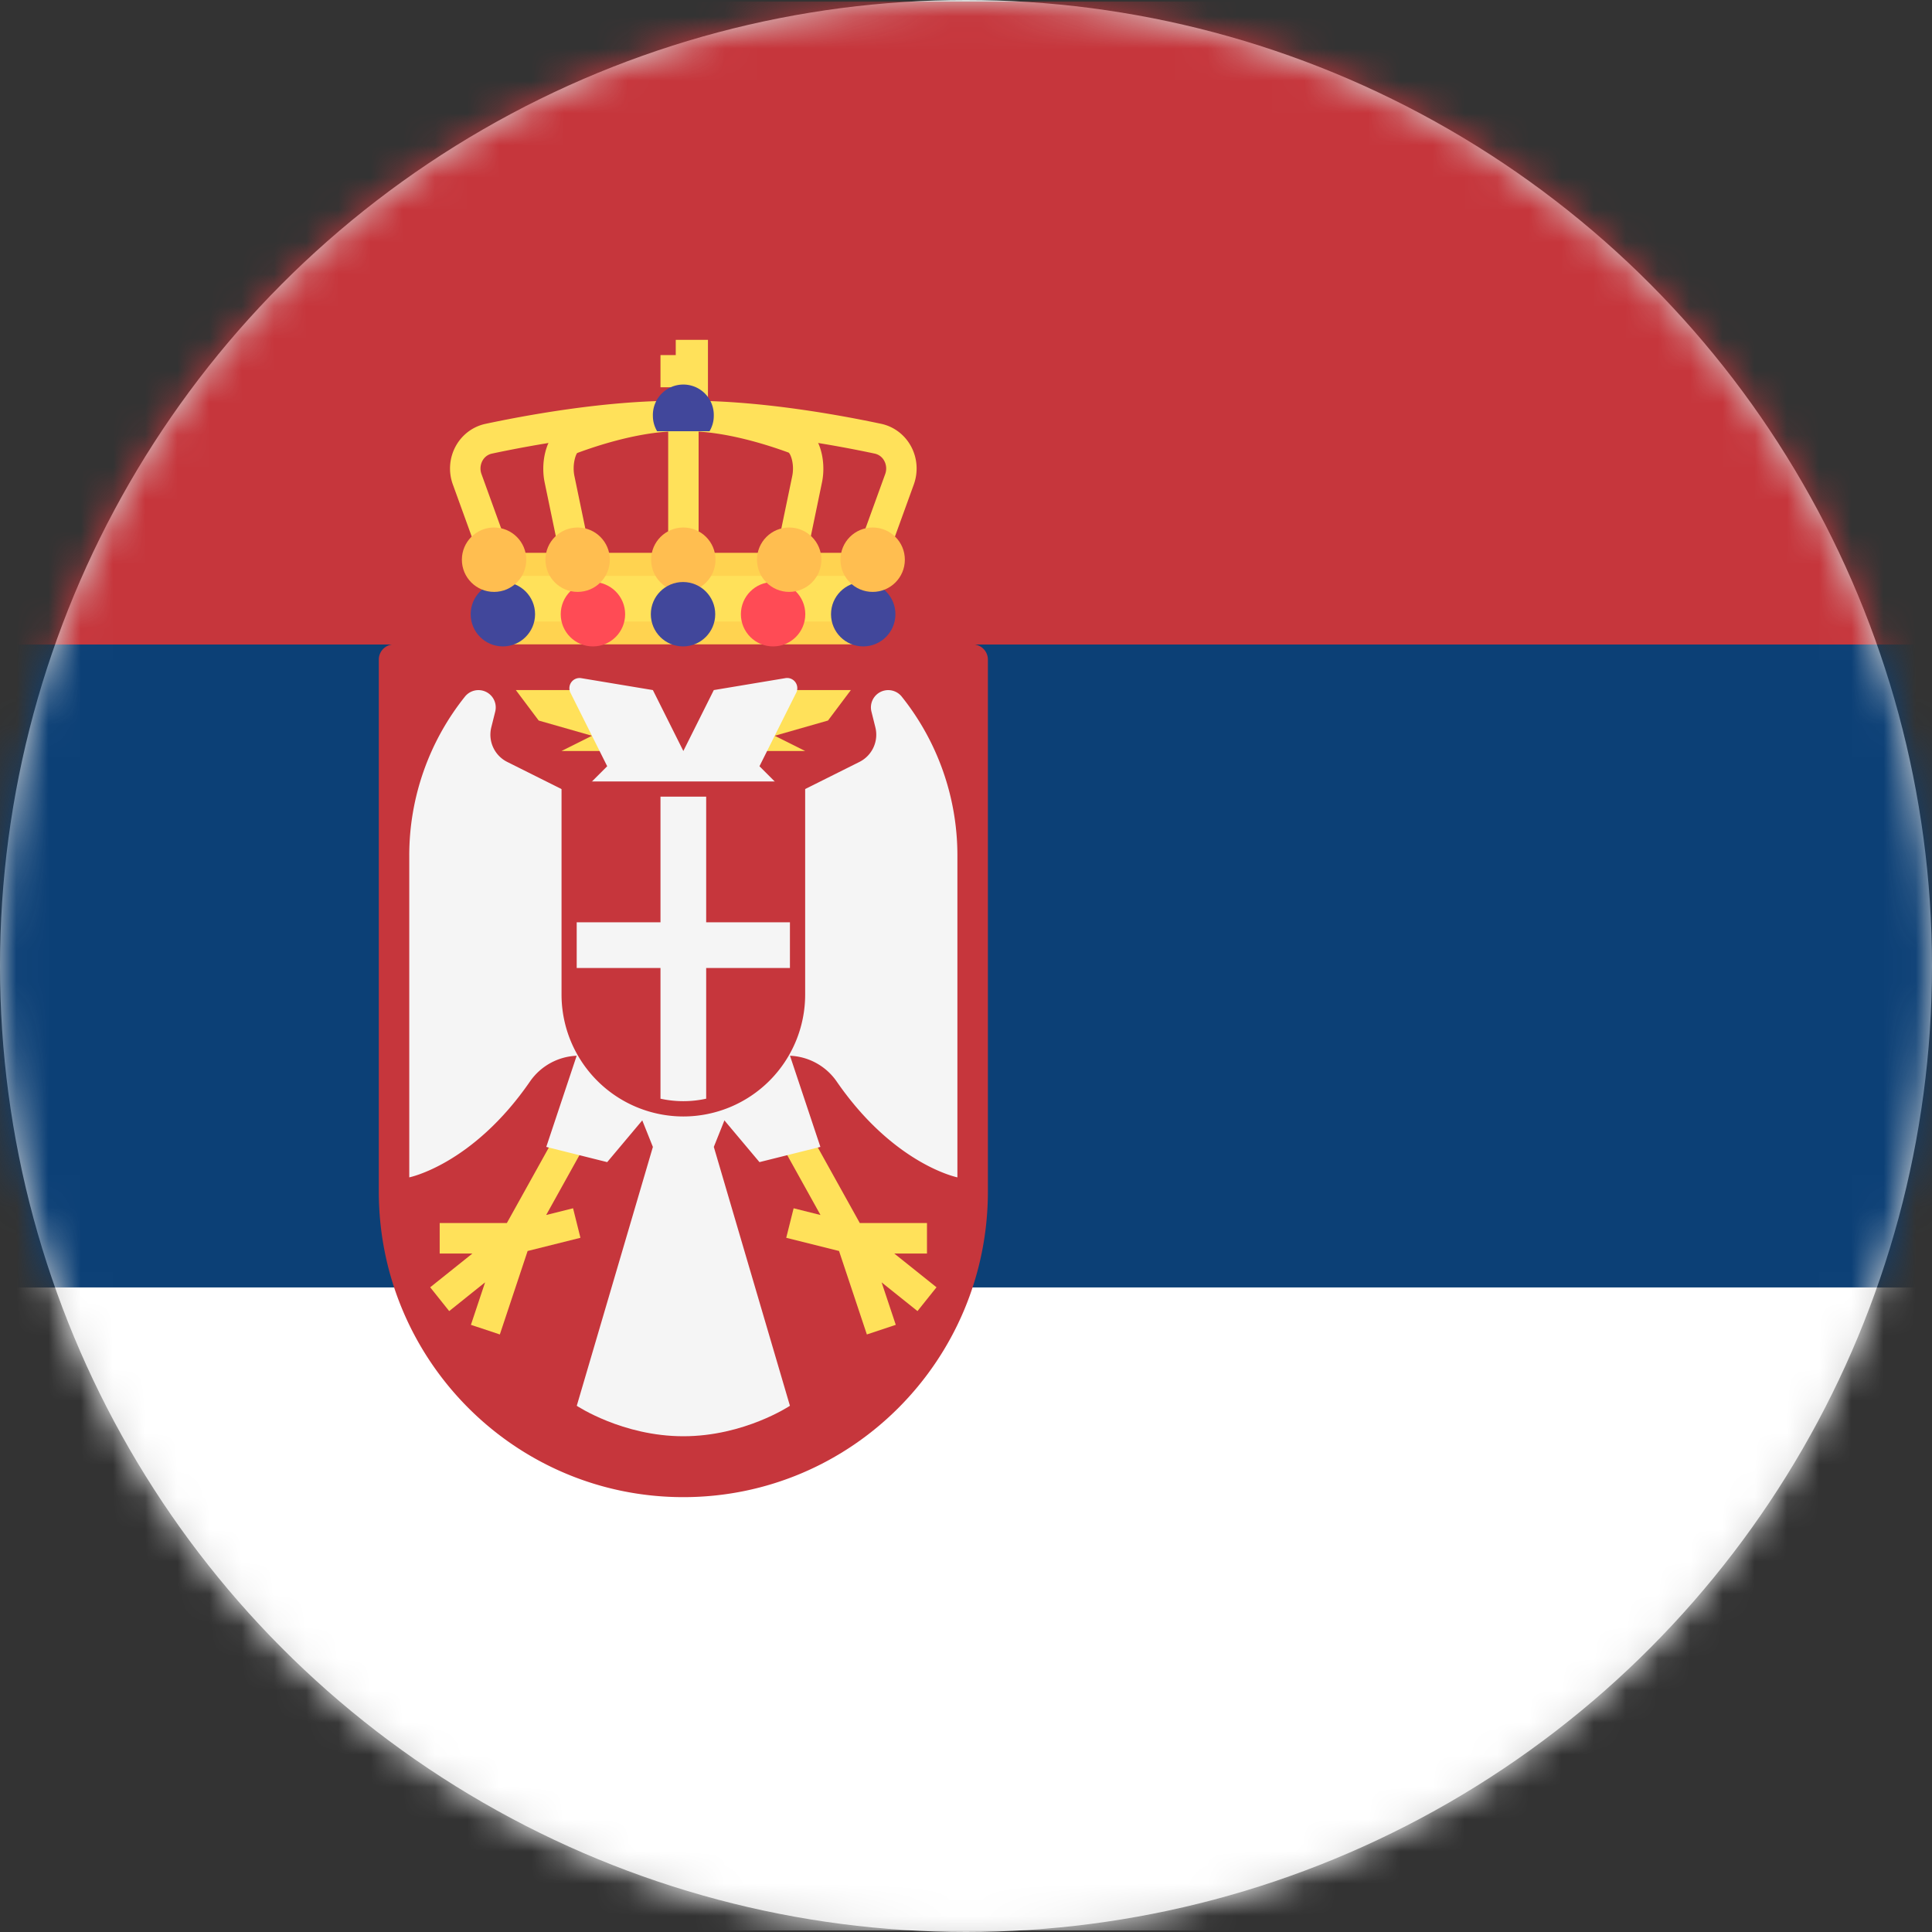 <svg viewBox="0 0 60 60" xmlns="http://www.w3.org/2000/svg" xmlns:xlink="http://www.w3.org/1999/xlink"><rect x="0" y="0" width="60" height="60" fill="#333333" stroke="none"/><defs><circle id="a" cx="30" cy="30" r="30"/></defs><g fill="none" fill-rule="evenodd"><mask id="b" fill="#fff"><use xlink:href="#a"/></mask><use fill="#D8D8D8" xlink:href="#a"/><g mask="url(#b)"><g transform="translate(-4)" fill-rule="nonzero"><path d="M0 39.984h91.429v18.39c0 .87-.706 1.577-1.577 1.577H1.576C.706 59.95 0 59.245 0 58.374v-18.39z" fill="#FFF"/><path d="M1.576.05h88.276c.87 0 1.577.705 1.577 1.576v18.39H0V1.626C0 .755.706.049 1.576.049z" fill="#C6363C"/><path fill="#0C4076" d="M0 20.016h91.429v19.966H0z"/><path fill="#FFE15A" d="M30.897 20.012h-11.35l-.473-2.837h12.295z"/><path fill="#FFD350" d="M19.429 19.303l.118.71h11.35l.118-.71z"/><g fill="#FFE15A"><path d="M24.986 10.554h1v1.892h-1z"/><path d="M24.512 11.027h1.42v1h-1.42zM30.934 18.12a.473.473 0 0 1-.445-.634l1.002-2.764a.501.501 0 0 0-.032-.414.438.438 0 0 0-.29-.22c-1.222-.26-3.589-.696-5.719-.696h-.457c-2.13 0-4.497.436-5.719.696a.436.436 0 0 0-.29.22.5.5 0 0 0-.031.414l1.001 2.765a.473.473 0 1 1-.889.322l-1.002-2.765a1.447 1.447 0 0 1 .094-1.195c.196-.353.531-.603.92-.686 1.258-.268 3.7-.717 5.916-.717h.457c2.216 0 4.658.449 5.916.716.389.083.724.334.92.687.202.365.236.8.094 1.195l-1.002 2.765a.472.472 0 0 1-.444.312z"/><path d="M25.223 17.707a.473.473 0 0 1-.472-.473v-3.842a.473.473 0 1 1 .945 0v3.842a.473.473 0 0 1-.473.473z"/><path d="M28.493 18.12a.473.473 0 0 1-.464-.569l.574-2.764c.074-.36-.042-.675-.109-.73-.656-.241-1.971-.665-3.142-.665h-.261c-1.17 0-2.486.424-3.166.677-.042.043-.16.358-.085.718l.574 2.765a.473.473 0 1 1-.926.192l-.574-2.765c-.142-.689.077-1.571.68-1.797.905-.336 2.244-.736 3.497-.736h.261c1.253 0 2.592.4 3.496.736.604.226.823 1.108.68 1.797l-.573 2.765a.472.472 0 0 1-.462.377z"/></g><path fill="#FFD350" d="M19.192 17.884h12.06l.117-.709H19.074z"/><path d="M16.236 20.012a.473.473 0 0 0-.472.473v16.516c0 5.243 4.234 9.494 9.458 9.494s9.458-4.25 9.458-9.494V20.485a.473.473 0 0 0-.473-.473h-17.97z" fill="#C6363C"/><path d="M26.168 35.619l.945-2.365-1.891.473-1.892-.473.946 2.365-2.364 8.039s1.418.946 3.31.946c1.892 0 3.31-.946 3.31-.946l-2.364-8.04z" fill="#F5F5F5"/><path fill="#FFE15A" d="M21.797 37.524l-.835.209 1.836-3.304-.827-.459-2.23 4.013h-2.086v.946h1.016l-1.311 1.049.59.739 1.115-.892-.44 1.319.898.299.863-2.592 1.64-.41z"/><path d="M21.911 24.741l-2.159-1.079a.946.946 0 0 1-.494-1.075l.122-.489a.537.537 0 0 0-.94-.465 7.896 7.896 0 0 0-1.73 4.933v9.998s1.974-.395 3.758-2.99a1.857 1.857 0 0 1 1.441-.787l-.944 2.831 1.892.473 1.655-1.97-2.6-9.38z" fill="#F5F5F5"/><path fill="#FFE15A" d="M28.647 37.524l.834.209-1.835-3.304.826-.459 2.23 4.013h2.086v.946h-1.016l1.312 1.049-.591.739-1.114-.892.44 1.319-.898.299-.864-2.592-1.64-.41z"/><path d="M28.532 24.741l2.159-1.079a.946.946 0 0 0 .494-1.075l-.122-.489a.537.537 0 0 1 .94-.465 7.896 7.896 0 0 1 1.73 4.933v9.998s-1.974-.395-3.758-2.99a1.857 1.857 0 0 0-1.441-.787l.944 2.831-1.892.473-1.655-1.97 2.601-9.38z" fill="#F5F5F5"/><g fill="#FFE15A"><path d="M22.384 21.431H20.02l.71.946 1.654.473-.946.473h1.42zM28.06 21.431h2.364l-.71.946-1.655.473.946.473h-1.419z"/></g><path d="M28.392 21.06l-2.224.371-.946 1.892-.946-1.892-2.225-.37a.316.316 0 0 0-.335.453l1.141 2.282-.946.946h6.621l-.946-.946 1.141-2.282a.316.316 0 0 0-.335-.454z" fill="#F5F5F5"/><circle fill="#FFBE50" cx="25.221" cy="17.382" r="1"/><ellipse fill="#41479B" cx="25.212" cy="19.075" rx="1" ry="1"/><ellipse fill="#FF4B55" cx="22.414" cy="19.075" rx="1" ry="1"/><g transform="translate(18.929 18.571)" fill="#41479B"><ellipse cx=".688" cy=".504" rx="1" ry="1"/><ellipse cx="11.879" cy=".504" rx="1" ry="1"/></g><ellipse fill="#FF4B55" cx="28.009" cy="19.075" rx="1" ry="1"/><g transform="translate(18.571 16.607)" fill="#FFBE50"><circle cx="9.938" cy=".775" r="1"/><circle cx="12.53" cy=".775" r="1"/><circle cx="3.368" cy=".775" r="1"/><circle cx=".773" cy=".775" r="1"/></g><path d="M26.036 13.392c.081-.14.131-.3.131-.473a.946.946 0 1 0-1.891 0c0 .173.05.333.131.473h1.63z" fill="#41479B"/><path d="M25.222 34.436a3.55 3.55 0 0 1-3.547-3.547v-6.384h7.093v6.384a3.55 3.55 0 0 1-3.546 3.547z" fill="#C6363C"/><path d="M28.532 24.741v6.148a3.31 3.31 0 0 1-6.62 0v-6.148h6.62zm.473-.472h-7.566V30.889a3.787 3.787 0 0 0 3.783 3.784 3.787 3.787 0 0 0 3.783-3.784V24.27z" fill="#C6363C"/><g fill="#F5F5F5"><path d="M24.512 34.121a3.315 3.315 0 0 0 1.419 0v-9.38h-1.419v9.38z"/><path d="M21.91 28.643h6.622v1.419H21.91z"/></g></g></g></g></svg>
